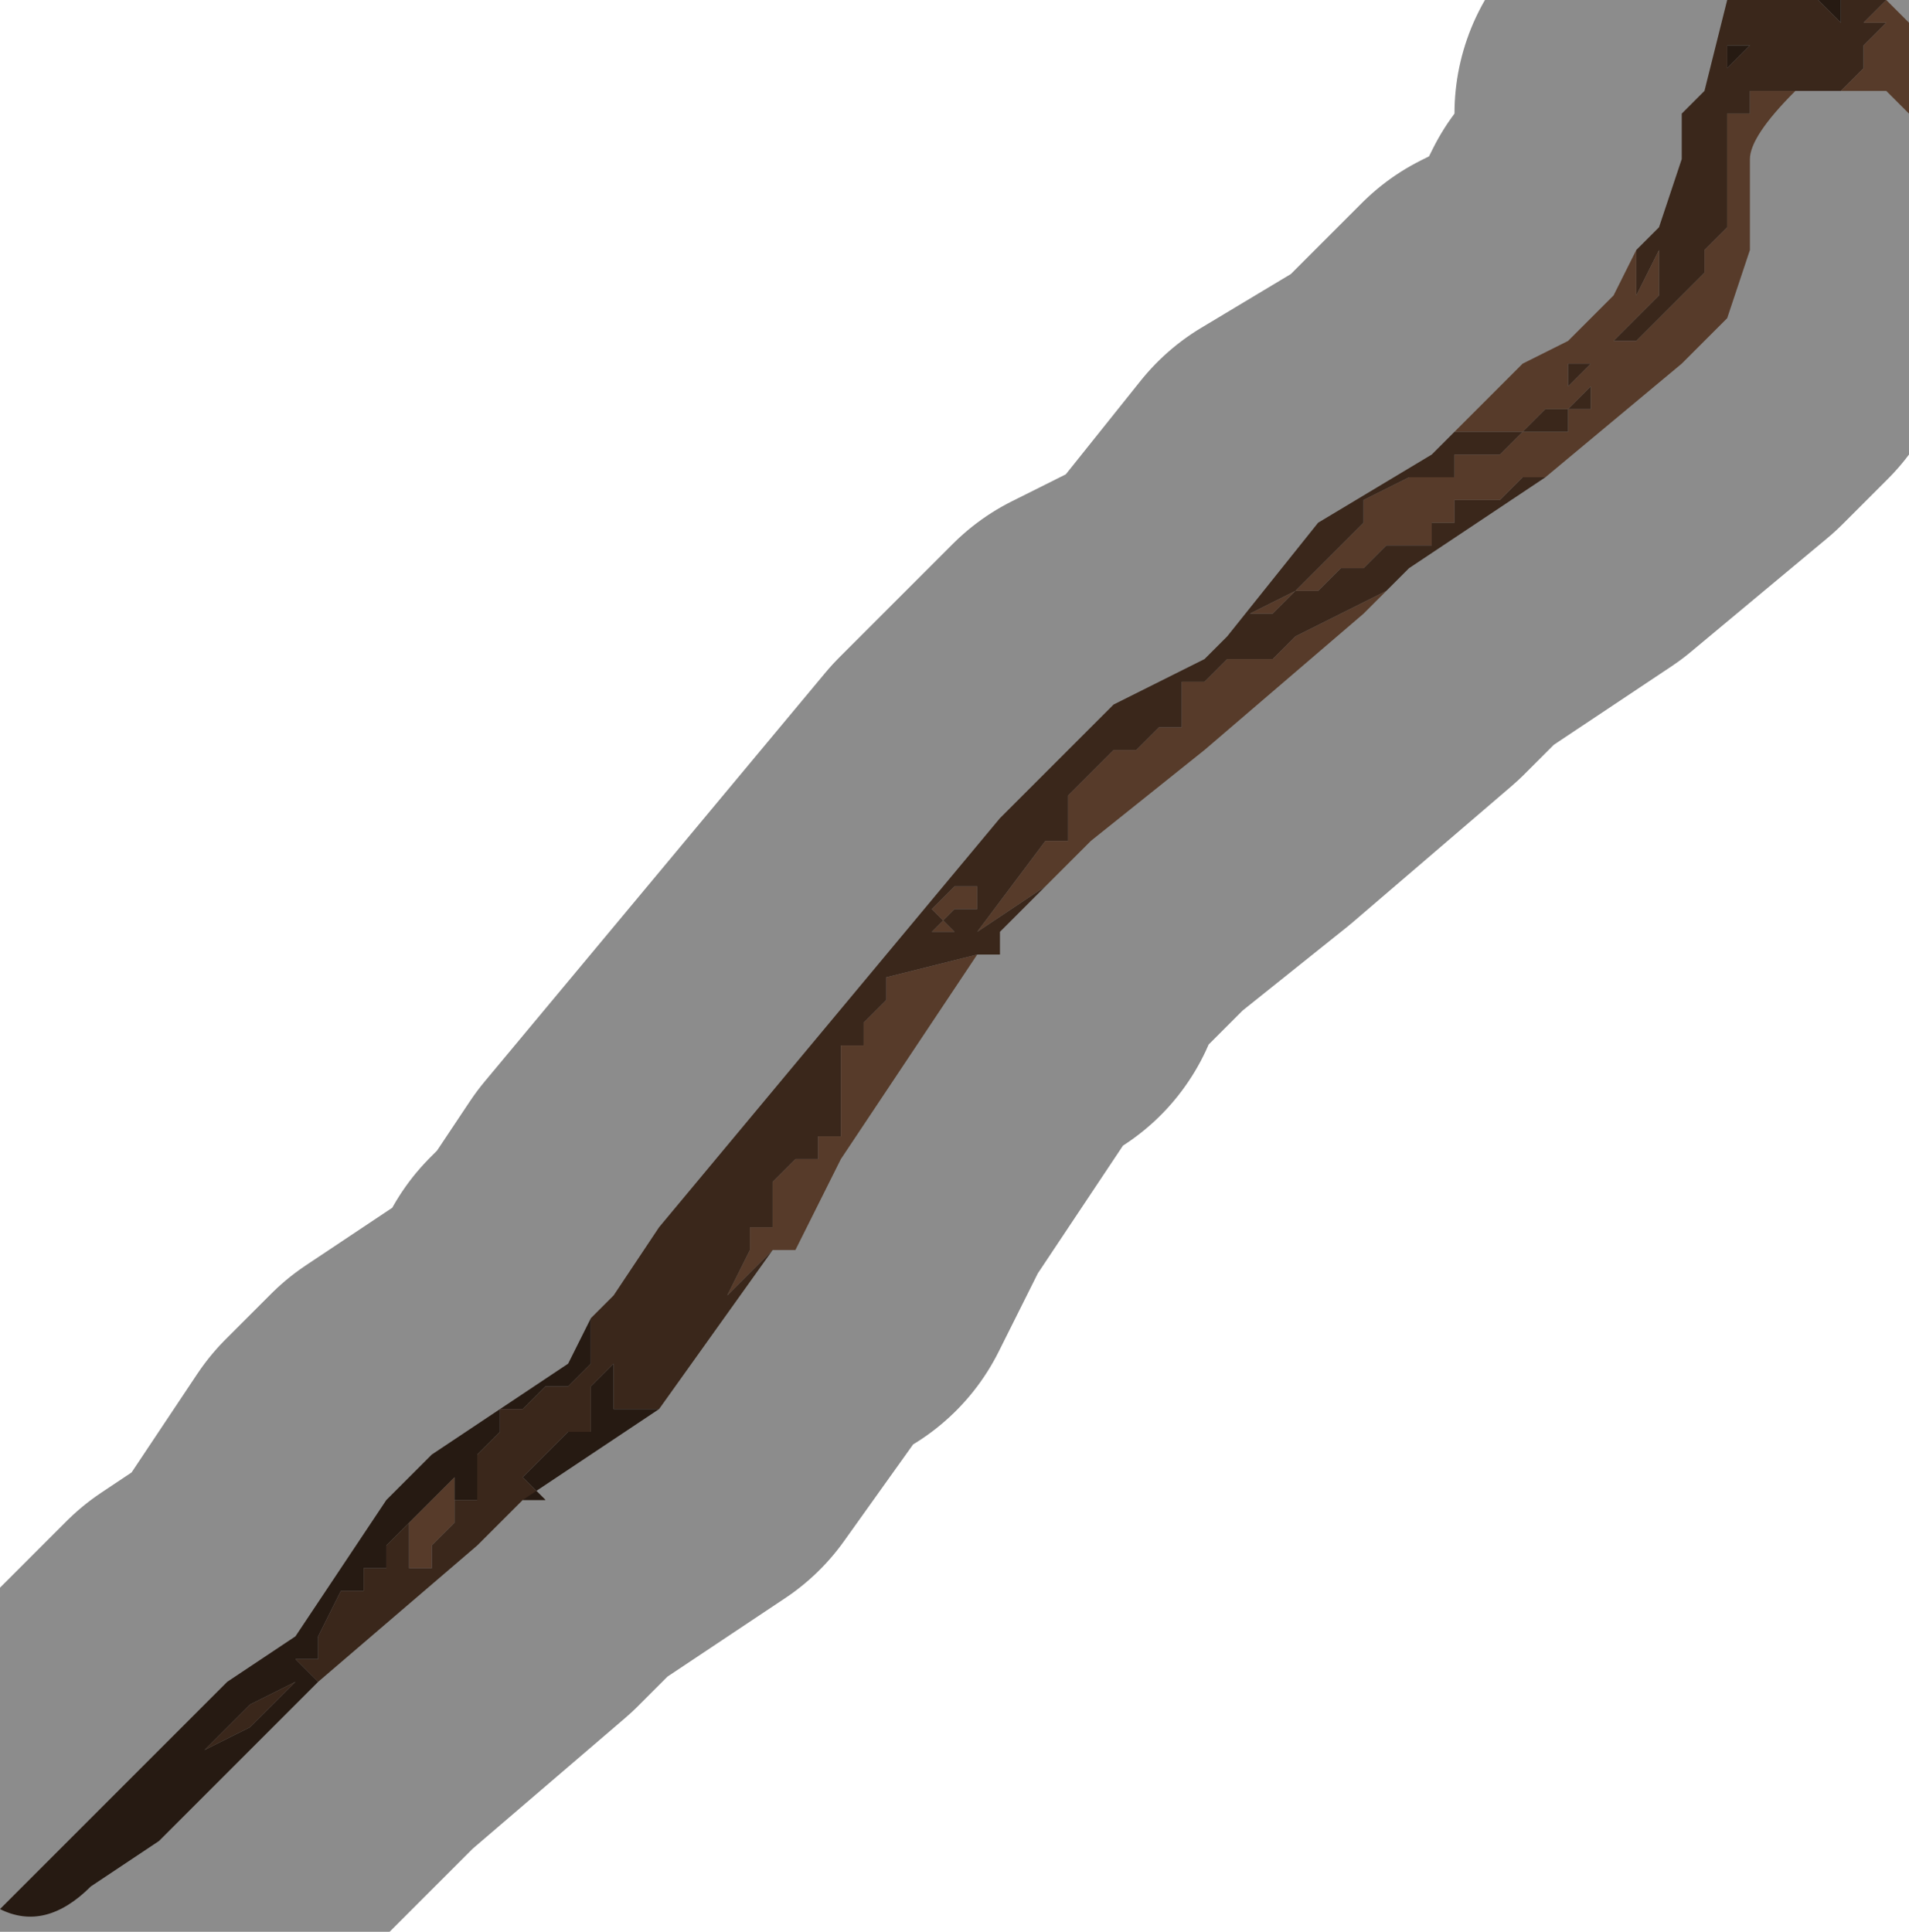 <?xml version="1.0" encoding="UTF-8" standalone="no"?>
<svg xmlns:xlink="http://www.w3.org/1999/xlink" height="4.25px" width="4.2px" xmlns="http://www.w3.org/2000/svg">
  <g transform="matrix(1.0, 0.0, 0.0, 1.0, 2.0, 2.2)">
    <path d="M2.15 -2.2 L2.2 -2.15 2.2 -2.05 2.2 -1.95 2.15 -2.0 2.05 -2.0 2.05 -2.0 2.1 -2.05 2.1 -2.1 2.15 -2.15 2.2 -2.15 2.15 -2.15 2.1 -2.15 2.15 -2.2 M1.95 -2.0 Q1.85 -1.9 1.85 -1.85 L1.85 -1.65 1.8 -1.5 1.7 -1.4 1.4 -1.15 1.35 -1.15 1.3 -1.1 1.25 -1.1 1.2 -1.1 1.2 -1.05 1.15 -1.05 1.15 -1.0 1.1 -1.0 1.05 -1.0 1.0 -0.95 0.95 -0.95 0.9 -0.9 0.85 -0.9 0.75 -0.85 0.8 -0.85 0.9 -0.95 1.0 -1.05 1.0 -1.1 1.1 -1.15 1.15 -1.15 1.15 -1.15 1.2 -1.15 1.2 -1.2 1.3 -1.2 1.3 -1.2 1.35 -1.25 1.45 -1.25 1.45 -1.3 1.5 -1.3 1.5 -1.35 1.45 -1.3 1.4 -1.3 1.35 -1.25 1.3 -1.25 1.3 -1.25 1.25 -1.25 1.25 -1.25 1.2 -1.25 1.25 -1.3 1.35 -1.4 1.45 -1.45 1.5 -1.5 1.55 -1.55 1.6 -1.65 1.6 -1.55 1.65 -1.65 1.65 -1.65 1.65 -1.55 1.6 -1.5 1.6 -1.5 1.55 -1.45 1.5 -1.4 1.45 -1.4 1.45 -1.35 1.55 -1.45 1.6 -1.45 1.65 -1.5 1.75 -1.6 1.75 -1.65 1.8 -1.7 1.8 -1.7 1.8 -1.8 1.8 -1.95 1.85 -1.95 1.85 -2.0 1.9 -2.0 1.9 -2.0 1.95 -2.0 M1.05 -0.9 L1.0 -0.85 0.65 -0.55 0.4 -0.35 0.35 -0.3 0.35 -0.3 0.3 -0.25 0.3 -0.25 0.15 -0.15 0.3 -0.35 0.35 -0.35 0.35 -0.45 0.4 -0.5 0.4 -0.5 0.45 -0.55 0.5 -0.55 0.5 -0.55 0.55 -0.6 0.55 -0.6 0.6 -0.6 0.6 -0.7 0.65 -0.7 0.7 -0.75 0.75 -0.75 0.75 -0.75 0.8 -0.75 0.85 -0.8 0.95 -0.85 1.05 -0.9 1.05 -0.9 M0.15 -0.1 L0.15 -0.1 -0.05 0.2 -0.15 0.35 -0.25 0.55 -0.3 0.55 -0.35 0.6 -0.45 0.7 -0.45 0.7 -0.4 0.65 -0.4 0.65 -0.35 0.55 -0.35 0.5 -0.3 0.5 -0.3 0.45 -0.3 0.4 -0.25 0.35 -0.2 0.35 -0.2 0.3 -0.15 0.3 -0.15 0.25 -0.15 0.1 -0.1 0.1 -0.1 0.05 -0.05 0.0 -0.05 -0.05 0.15 -0.1 0.15 -0.1 M0.7 -0.8 L0.7 -0.8 0.75 -0.85 0.7 -0.8 M0.15 -0.25 L0.15 -0.2 0.1 -0.2 0.05 -0.15 0.1 -0.15 0.05 -0.2 0.1 -0.25 0.15 -0.25 0.15 -0.25 M2.2 -2.05 L2.15 -2.05 2.15 -2.05 2.2 -2.05 M-1.0 1.15 L-1.05 1.2 -1.05 1.25 -1.1 1.25 -1.1 1.2 -1.1 1.15 -1.1 1.15 -1.05 1.1 -1.0 1.05 -1.0 1.1 -1.0 1.15" fill="#9f6c4c" fill-rule="evenodd" stroke="none"/>
    <path d="M1.8 -2.2 L2.0 -2.2 2.05 -2.15 2.05 -2.15 2.05 -2.2 2.15 -2.2 2.1 -2.15 2.15 -2.15 2.2 -2.15 2.15 -2.15 2.1 -2.1 2.1 -2.05 2.05 -2.0 2.05 -2.0 2.05 -2.0 2.0 -2.0 1.95 -2.0 1.9 -2.0 1.9 -2.0 1.85 -2.0 1.85 -1.95 1.8 -1.95 1.8 -1.8 1.8 -1.7 1.8 -1.7 1.75 -1.65 1.75 -1.6 1.65 -1.5 1.6 -1.45 1.55 -1.45 1.45 -1.35 1.45 -1.4 1.5 -1.4 1.55 -1.45 1.6 -1.5 1.6 -1.5 1.65 -1.55 1.65 -1.65 1.65 -1.65 1.6 -1.55 1.6 -1.65 1.65 -1.7 1.7 -1.85 1.7 -1.95 1.75 -2.0 1.8 -2.2 M2.2 -2.15 L2.2 -2.15 M2.2 -2.05 L2.2 -2.05 2.15 -2.05 2.15 -2.05 2.2 -2.05 M1.4 -1.15 L1.1 -0.95 1.05 -0.9 1.05 -0.9 0.95 -0.85 0.85 -0.8 0.8 -0.75 0.75 -0.75 0.75 -0.75 0.7 -0.75 0.65 -0.7 0.6 -0.7 0.6 -0.6 0.55 -0.6 0.55 -0.6 0.5 -0.55 0.5 -0.55 0.45 -0.55 0.4 -0.5 0.4 -0.5 0.35 -0.45 0.35 -0.35 0.3 -0.35 0.15 -0.15 0.3 -0.25 0.3 -0.25 0.35 -0.3 0.35 -0.3 0.3 -0.25 0.2 -0.15 0.2 -0.1 0.15 -0.1 0.15 -0.1 -0.05 -0.05 -0.05 0.0 -0.1 0.05 -0.1 0.1 -0.15 0.1 -0.15 0.25 -0.15 0.3 -0.2 0.3 -0.2 0.35 -0.25 0.35 -0.3 0.4 -0.3 0.45 -0.3 0.5 -0.35 0.5 -0.35 0.55 -0.4 0.65 -0.4 0.65 -0.45 0.7 -0.45 0.7 -0.35 0.6 -0.3 0.55 -0.25 0.55 -0.3 0.55 -0.55 0.9 -0.55 0.9 -0.65 0.9 -0.65 0.8 -0.6 0.75 -0.6 0.75 -0.65 0.8 -0.7 0.85 -0.7 0.9 -0.7 0.95 -0.75 0.95 -0.8 1.0 -0.85 1.05 -0.8 1.1 -0.85 1.1 -0.95 1.2 -1.3 1.5 -1.35 1.45 -1.3 1.45 -1.3 1.4 -1.25 1.3 -1.25 1.3 -1.2 1.3 -1.2 1.25 -1.15 1.25 -1.15 1.25 -1.15 1.2 -1.1 1.15 -1.1 1.2 -1.1 1.25 -1.05 1.25 -1.05 1.2 -1.0 1.15 -1.0 1.25 -1.0 1.1 -0.95 1.1 -0.95 1.0 -0.9 0.95 -0.9 0.9 -0.85 0.9 -0.8 0.85 -0.8 0.85 -0.75 0.85 -0.7 0.8 -0.7 0.75 -0.7 0.7 -0.65 0.65 -0.55 0.5 -0.3 0.2 0.2 -0.4 0.4 -0.6 0.45 -0.65 0.55 -0.7 0.65 -0.75 0.7 -0.8 0.9 -1.05 1.15 -1.2 1.15 -1.2 1.25 -1.3 1.2 -1.25 1.25 -1.25 1.25 -1.25 1.3 -1.25 1.3 -1.25 1.35 -1.25 1.4 -1.3 1.45 -1.3 1.5 -1.35 1.5 -1.3 1.45 -1.3 1.45 -1.25 1.35 -1.25 1.3 -1.2 1.3 -1.2 1.2 -1.2 1.2 -1.15 1.15 -1.15 1.15 -1.15 1.1 -1.15 1.0 -1.1 1.0 -1.05 0.9 -0.95 0.8 -0.85 0.75 -0.85 0.85 -0.9 0.9 -0.9 0.95 -0.95 1.0 -0.95 1.05 -1.0 1.1 -1.0 1.15 -1.0 1.15 -1.05 1.2 -1.05 1.2 -1.1 1.25 -1.1 1.3 -1.1 1.35 -1.15 1.4 -1.15 M1.95 -2.1 L1.95 -2.1 1.9 -2.1 1.85 -2.1 1.8 -2.1 1.8 -2.05 1.75 -2.0 1.8 -2.05 1.85 -2.1 1.95 -2.1 1.95 -2.1 2.0 -2.1 1.95 -2.1 M0.7 -0.8 L0.75 -0.85 0.7 -0.8 0.7 -0.8 M0.15 -0.25 L0.15 -0.25 0.1 -0.25 0.05 -0.2 0.1 -0.15 0.05 -0.15 0.1 -0.2 0.15 -0.2 0.15 -0.25 M-1.35 1.5 L-1.35 1.45 -1.35 1.5 -1.4 1.55 -1.4 1.55 -1.45 1.6 -1.55 1.65 -1.45 1.55 -1.35 1.5" fill="#694732" fill-rule="evenodd" stroke="none"/>
    <path d="M2.0 -2.2 L2.05 -2.2 2.05 -2.15 2.05 -2.15 2.0 -2.2 M-0.55 0.9 L-0.85 1.1 -0.8 1.1 -0.85 1.05 -0.8 1.0 -0.75 0.95 -0.7 0.95 -0.7 0.9 -0.7 0.85 -0.65 0.8 -0.6 0.75 -0.6 0.75 -0.65 0.8 -0.65 0.9 -0.55 0.9 M-1.3 1.5 L-1.3 1.5 -1.65 1.85 -1.8 1.95 Q-1.9 2.05 -2.0 2.0 L-1.5 1.5 -1.35 1.4 -1.25 1.25 -1.15 1.1 -1.05 1.0 -0.9 0.9 -0.75 0.8 -0.7 0.7 -0.7 0.75 -0.7 0.8 -0.75 0.85 -0.8 0.85 -0.8 0.85 -0.85 0.9 -0.9 0.9 -0.9 0.95 -0.95 1.0 -0.95 1.1 -1.0 1.1 -1.0 1.25 -1.0 1.15 -1.0 1.1 -1.0 1.05 -1.05 1.1 -1.1 1.15 -1.1 1.15 -1.15 1.2 -1.15 1.25 -1.15 1.25 -1.2 1.25 -1.2 1.3 -1.25 1.3 -1.25 1.3 -1.3 1.4 -1.3 1.45 -1.35 1.45 -1.3 1.5 M1.95 -2.1 L2.0 -2.1 1.95 -2.1 1.95 -2.1 1.85 -2.1 1.8 -2.05 1.75 -2.0 1.8 -2.05 1.8 -2.1 1.85 -2.1 1.9 -2.1 1.95 -2.1 1.95 -2.1 M-1.35 1.5 L-1.45 1.55 -1.55 1.65 -1.45 1.6 -1.4 1.55 -1.4 1.55 -1.35 1.5 -1.35 1.45 -1.35 1.5" fill="#462f21" fill-rule="evenodd" stroke="none"/>
    <path d="M2.2 -1.95 L2.15 -2.0 2.05 -2.0 2.05 -2.0 2.0 -2.0 1.95 -2.0 Q1.85 -1.9 1.85 -1.85 L1.85 -1.65 1.8 -1.5 1.7 -1.4 1.4 -1.15 1.1 -0.95 1.05 -0.9 1.0 -0.85 0.65 -0.55 0.4 -0.35 0.35 -0.3 0.3 -0.25 0.2 -0.15 0.2 -0.1 0.15 -0.1 0.15 -0.1 -0.05 0.2 -0.15 0.35 -0.25 0.55 -0.3 0.55 -0.55 0.9 -0.55 0.9 -0.85 1.1 -0.95 1.2 -1.3 1.5 -1.3 1.5 -1.65 1.85 -1.8 1.95 Q-1.9 2.05 -2.0 2.0 L-1.5 1.5 -1.35 1.4 -1.25 1.25 -1.15 1.1 -1.05 1.0 -0.9 0.9 -0.75 0.8 -0.7 0.7 -0.65 0.65 -0.55 0.5 -0.3 0.2 0.2 -0.4 0.4 -0.6 0.45 -0.65 0.55 -0.7 0.65 -0.75 0.7 -0.8 0.9 -1.05 1.15 -1.2 1.15 -1.2 1.25 -1.3 1.35 -1.4 1.45 -1.45 1.5 -1.5 1.55 -1.55 1.6 -1.65 1.65 -1.7 1.7 -1.85 1.7 -1.95 1.75 -2.0 1.8 -2.2" fill="none" stroke="#000000" stroke-linecap="round" stroke-linejoin="round" stroke-opacity="0.451" stroke-width="1.0"/>
  </g>
</svg>

